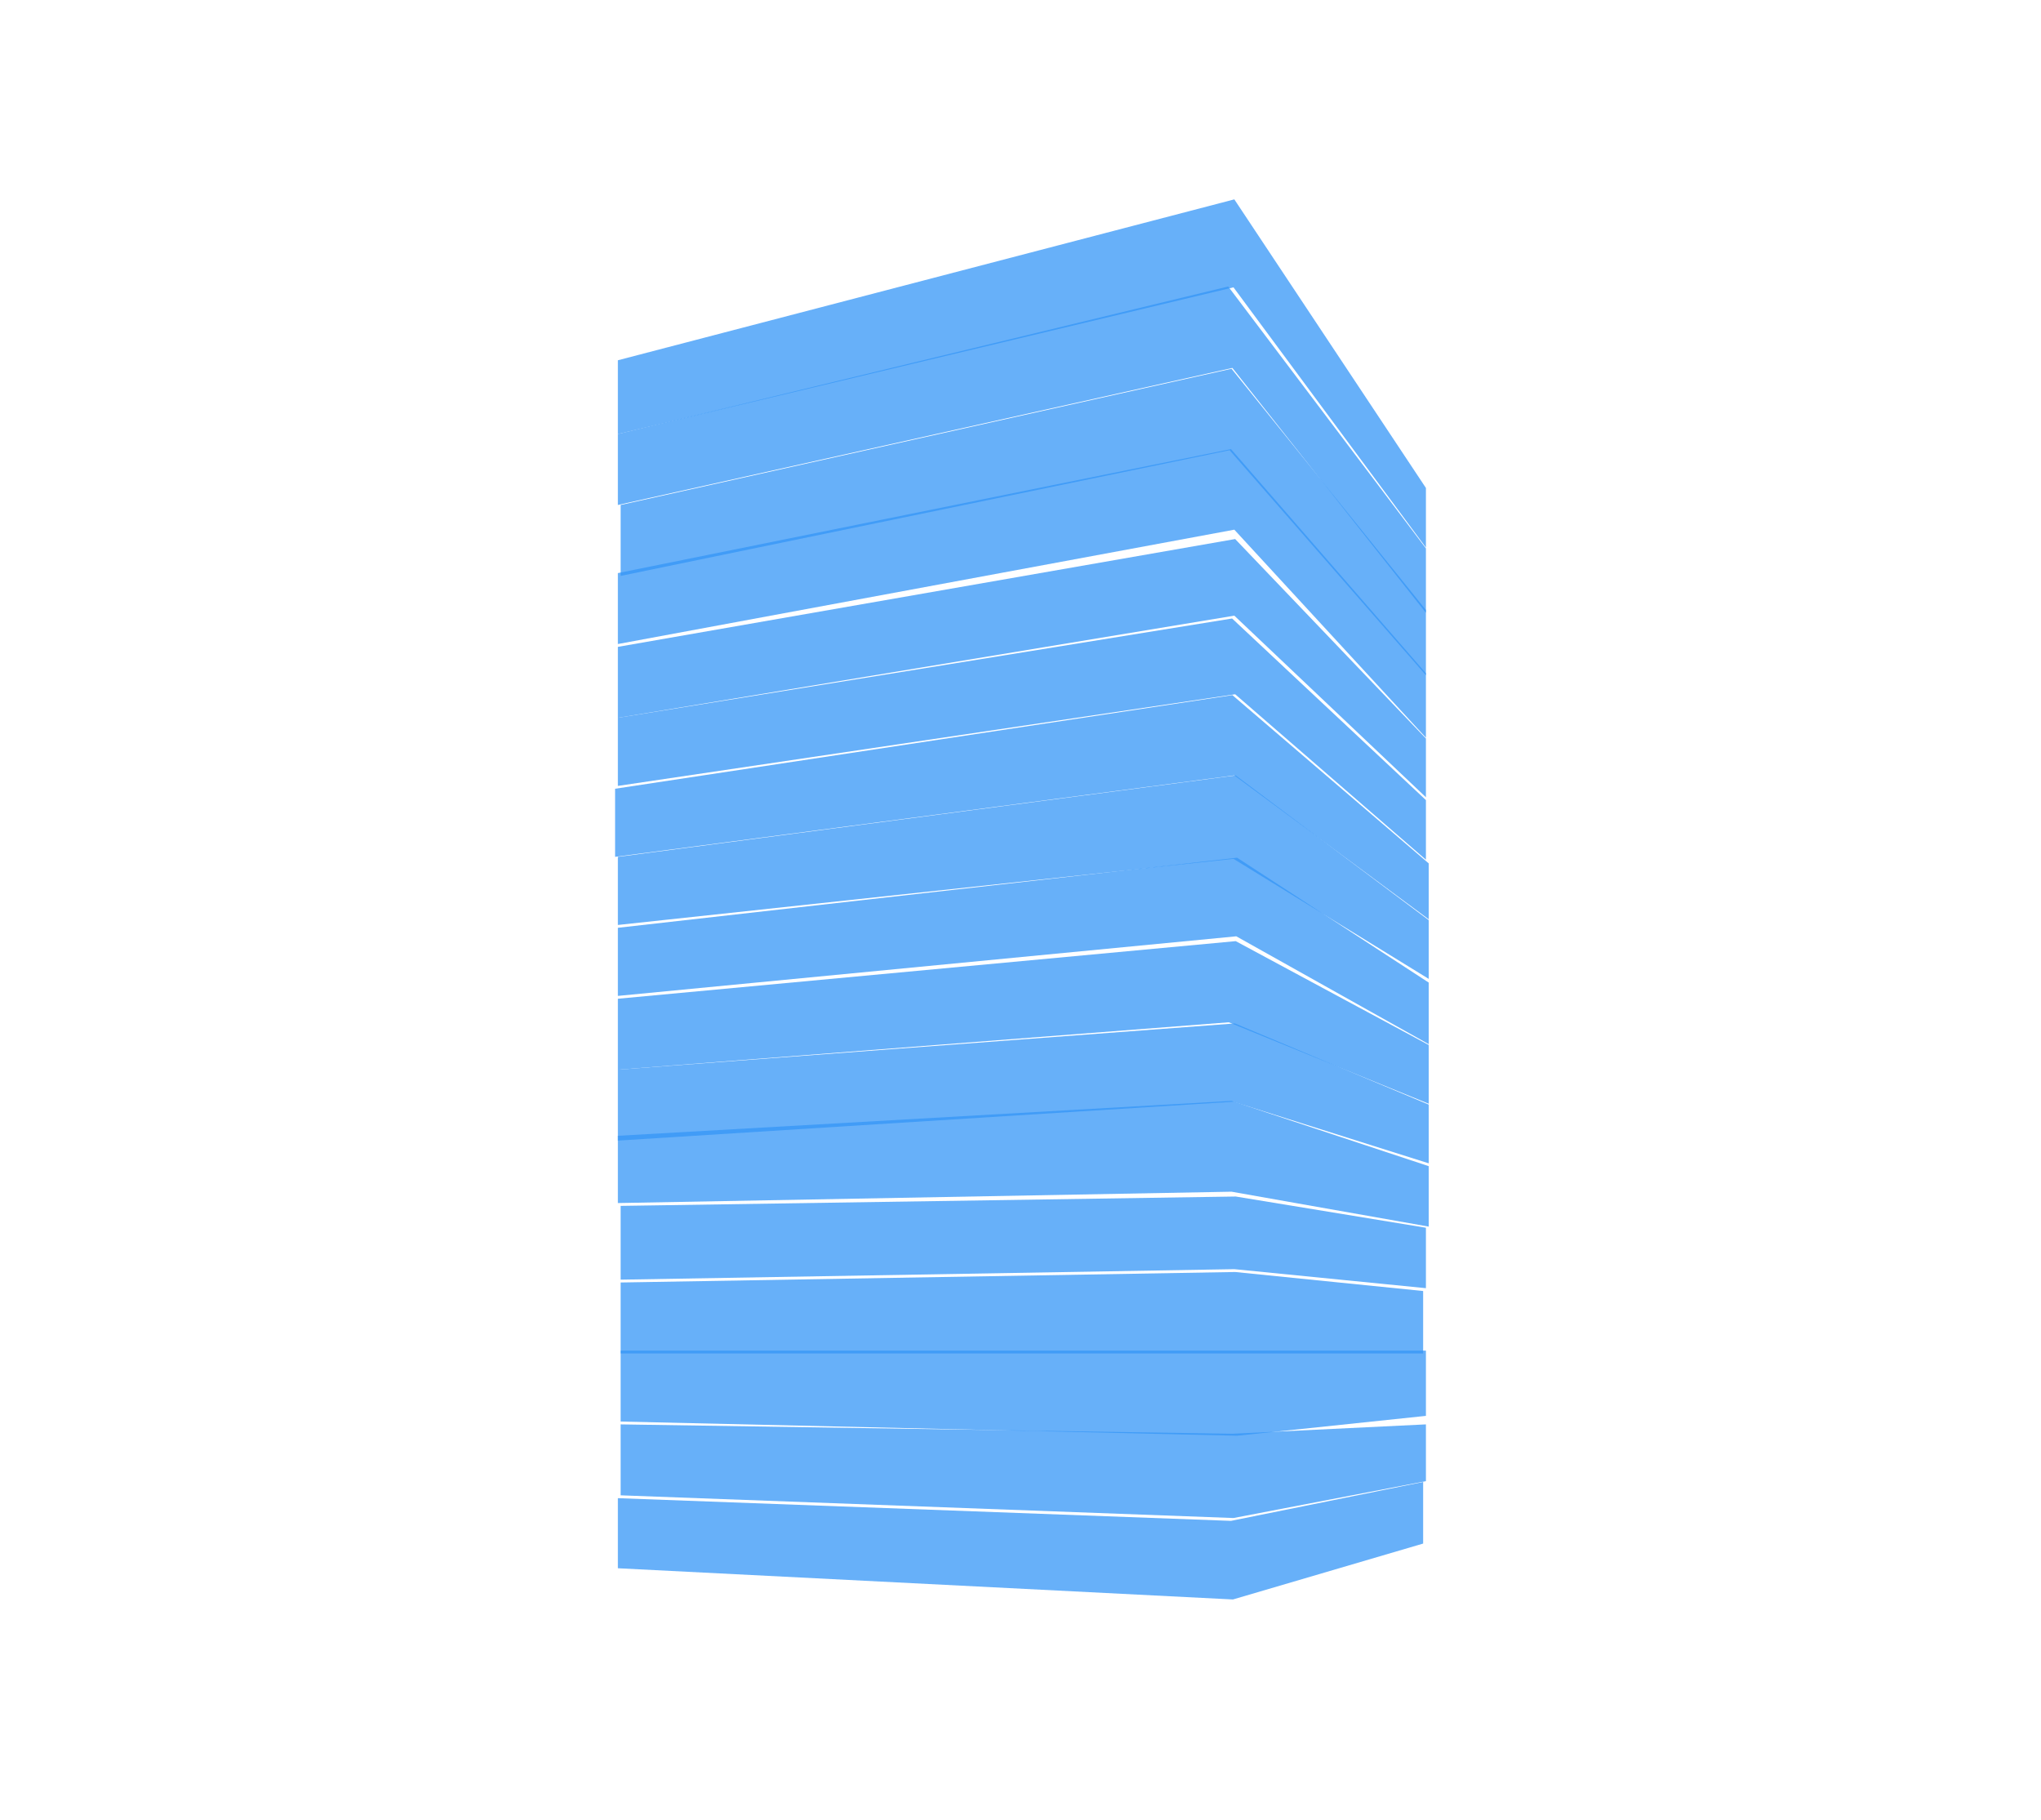 <svg width="730" height="651" viewBox="0 0 730 651" fill="none" xmlns="http://www.w3.org/2000/svg" xmlns:xlink="http://www.w3.org/1999/xlink">
<rect x="0.509" y="0.975" width="728.99" height="649.469" fill="url(#pattern0)"/>
<defs>
<pattern id="pattern0" patternContentUnits="objectBoundingBox" width="1" height="1">
<use xlink:href="#image0" transform="translate(-0.015) scale(0.001 0.002)"/>
</pattern>
</defs>
<path d="M220.993 535.772L440.286 543.89L509.014 529.987V552.008L440.981 572L220.993 560.837V535.772Z" fill="#3595F6" fill-opacity="0.75"/>
<path d="M221.986 534.757V509.387L440.783 512.736L510.007 509.387V529.683L441.18 542.875L221.986 534.757Z" fill="#3595F6" fill-opacity="0.75"/>
<path d="M221.986 508.372V483.002H441.478H510.007V506.343L442.471 513.446L221.986 508.372Z" fill="#3595F6" fill-opacity="0.75"/>
<path d="M221.986 484.017V458.647L441.776 454.893L509.014 461.692V484.017H441.478" fill="#3595F6" fill-opacity="0.75"/>
<path d="M221.986 457.633V431.248L441.974 427.899L510.007 439.062V460.677L441.478 453.878L221.986 457.633Z" fill="#3595F6" fill-opacity="0.75"/>
<path d="M220.993 430.233V406.182L440.485 393.7L511 417.041V438.656L440.485 426.174L220.993 430.233Z" fill="#3595F6" fill-opacity="0.75"/>
<path d="M220.993 407.908V382.538L441.676 365.997L511 395.02V416.026L441.18 394.005L220.993 407.908Z" fill="#3595F6" fill-opacity="0.75"/>
<path d="M220.993 382.538V357.168L441.974 336.568L511 373.709V394.715L439.491 365.591L220.993 382.538Z" fill="#3595F6" fill-opacity="0.75"/>
<path d="M220.993 356.153V331.798L442.471 306.732L511 351.383V373.405L442.173 334.842L220.993 356.153Z" fill="#3595F6" fill-opacity="0.75"/>
<path d="M220.993 330.783V306.428L441.974 277.303L511 329.058V350.064L441.18 307.138L220.993 330.783Z" fill="#3595F6" fill-opacity="0.75"/>
<path d="M220 306.428V282.073L440.783 248.585L511 308.762V328.754L441.478 277.303L220 306.428Z" fill="#3595F6" fill-opacity="0.75"/>
<path d="M220.993 281.058V256.703L440.683 221.185L510.007 286.132V307.443L441.776 248.28L220.993 281.058Z" fill="#3595F6" fill-opacity="0.75"/>
<path d="M220.993 256.703V231.333L441.776 192.771L510.007 264.111V285.117L441.478 220.17L220.993 256.703Z" fill="#3595F6" fill-opacity="0.75"/>
<path d="M220.993 230.318V204.949L440.286 160.602L510.007 240.771V263.807L441.478 189.422L220.993 230.318Z" fill="#3595F6" fill-opacity="0.75"/>
<path d="M221.986 205.963V180.593L440.485 131.883L510.007 218.141V241.481L439.789 161.008L221.986 205.963Z" fill="#3595F6" fill-opacity="0.75"/>
<path d="M220.993 180.593V155.224L439.293 102.454L510.007 196.12V219.156L440.783 131.579L220.993 180.593Z" fill="#3595F6" fill-opacity="0.75"/>
<path d="M220.993 155.224V128.839L441.478 71.3L510.007 174.505V195.815L441.18 102.759L220.993 155.224Z" fill="#3595F6" fill-opacity="0.75"/>

</svg>
